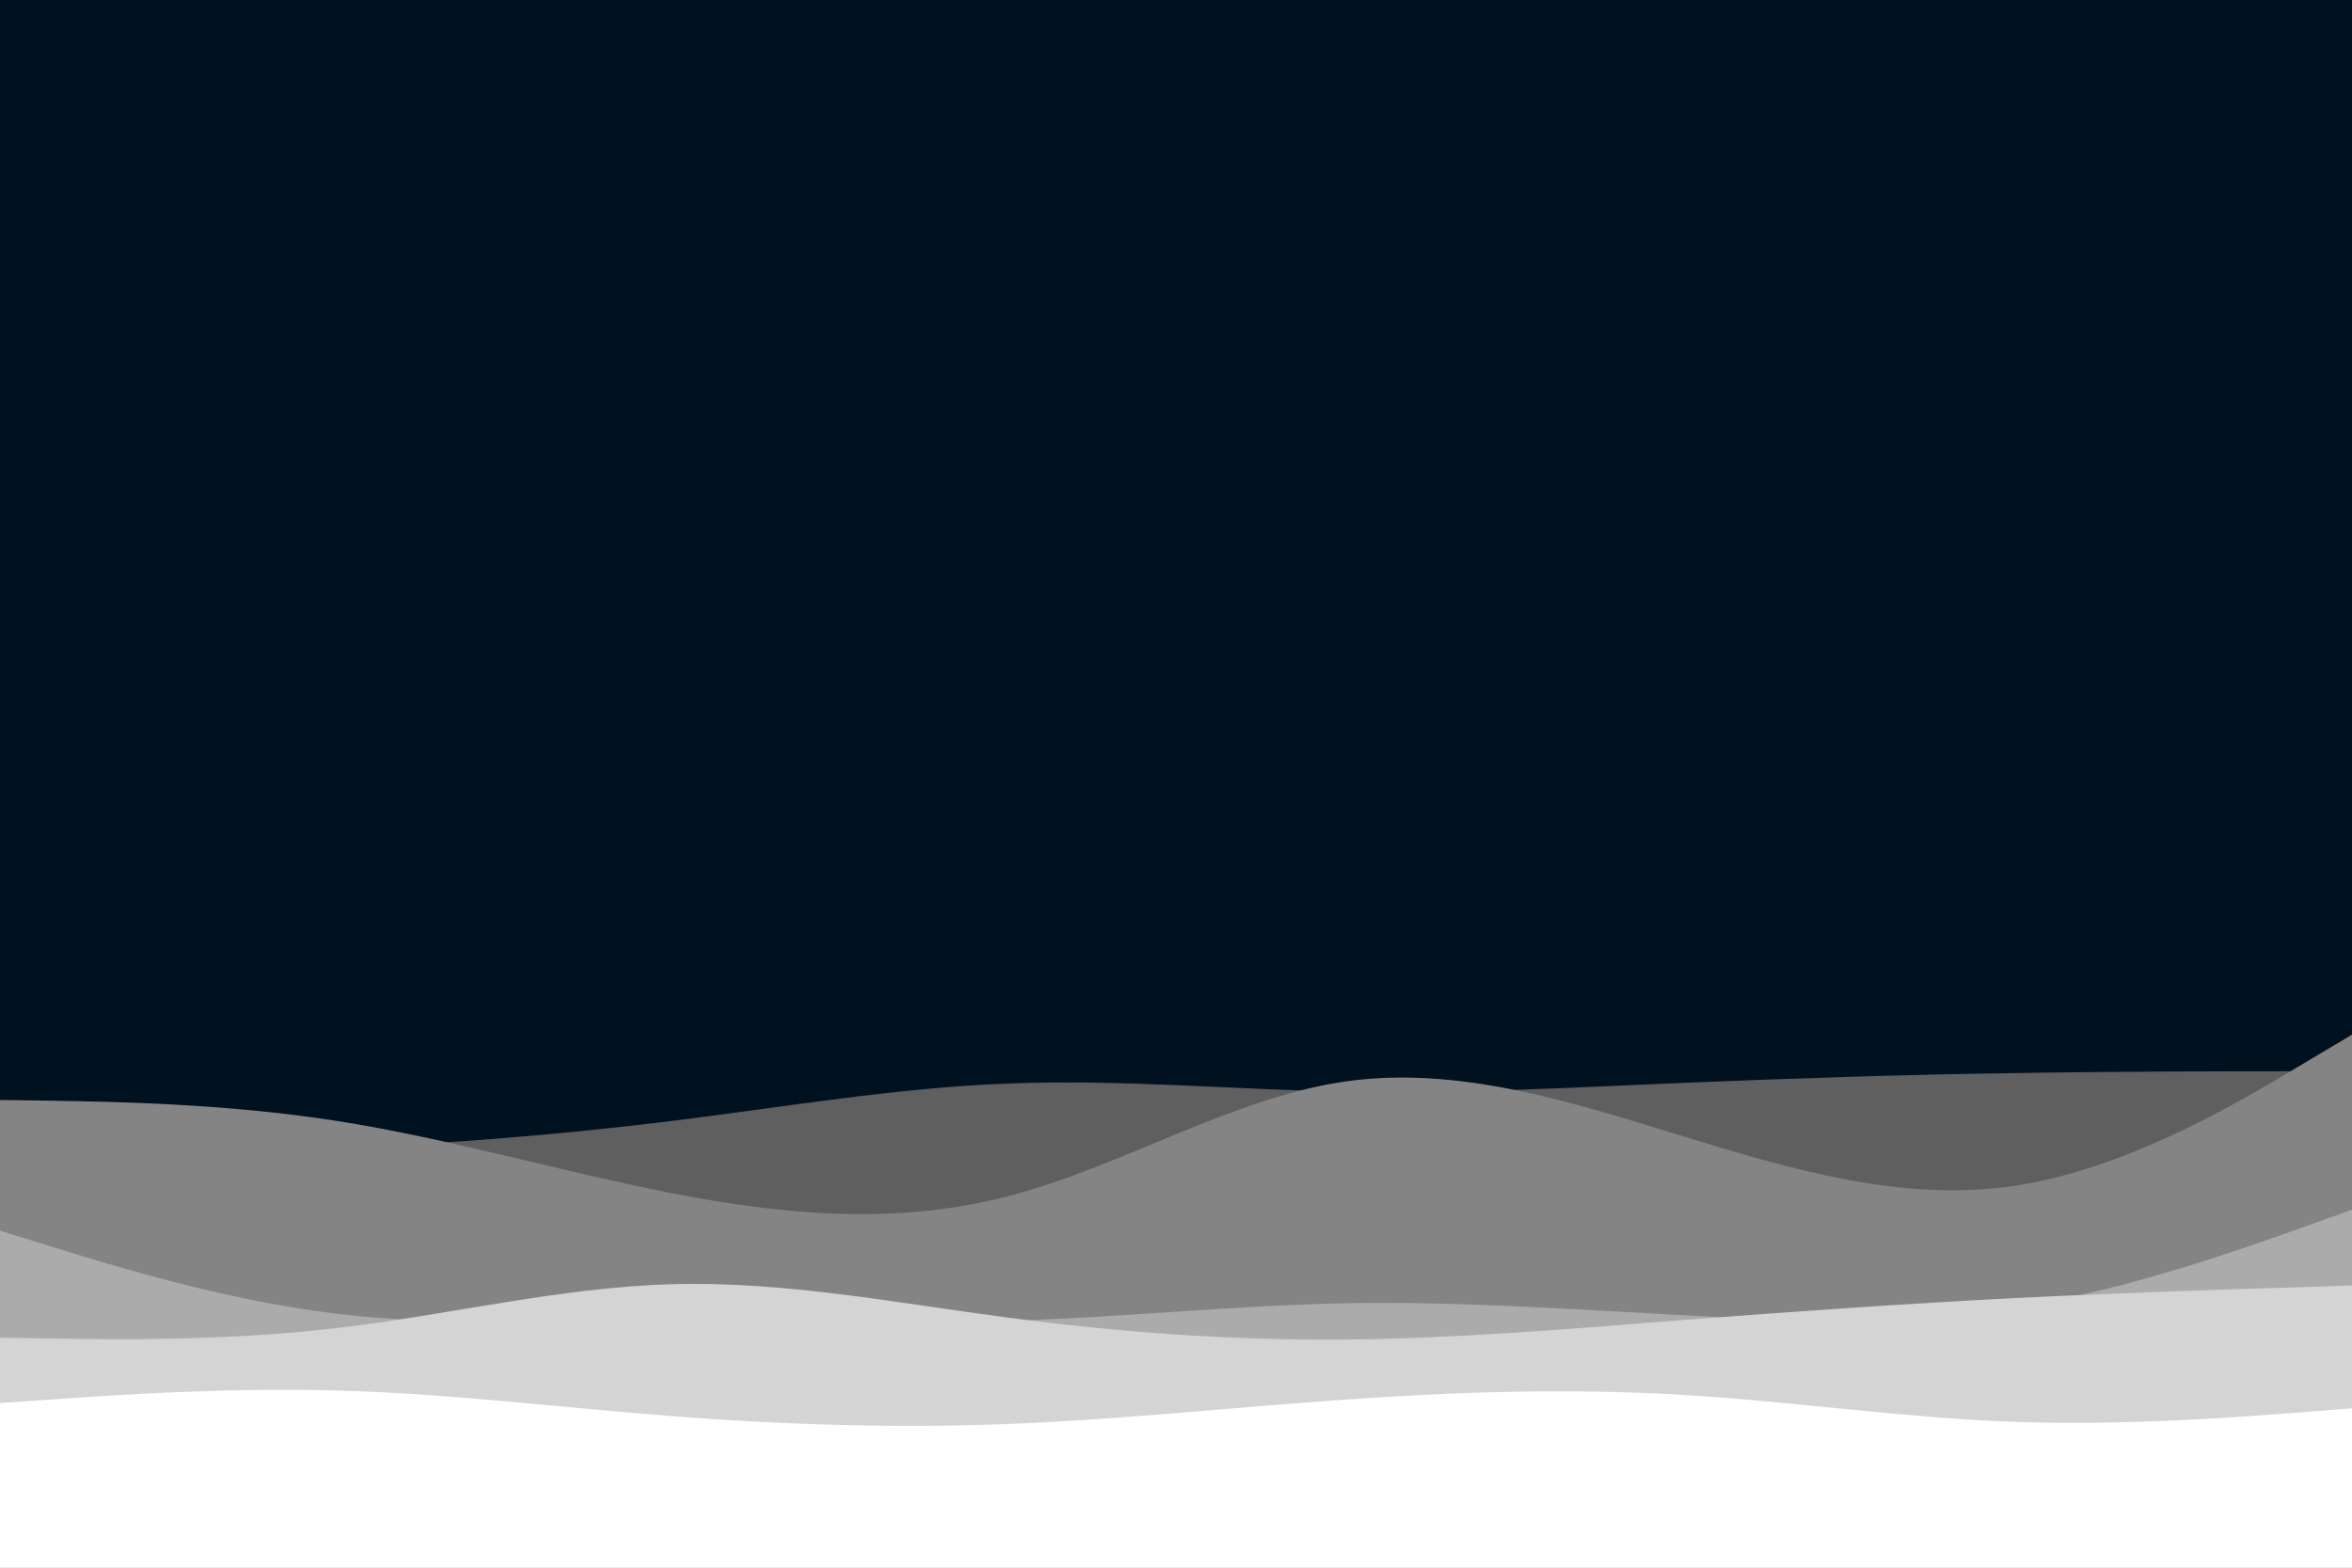 <svg id="visual" viewBox="0 0 900 600" width="900" height="600" xmlns="http://www.w3.org/2000/svg" xmlns:xlink="http://www.w3.org/1999/xlink" version="1.1"><rect x="0" y="0" width="900" height="600" fill="#001220"></rect><path d="M0 442L21.5 441.8C43 441.7 86 441.3 128.8 439.5C171.7 437.7 214.3 434.3 257.2 429C300 423.7 343 416.3 385.8 414.7C428.7 413 471.3 417 514.2 417.8C557 418.7 600 416.3 642.8 414.5C685.7 412.7 728.3 411.3 771.2 410.7C814 410 857 410 878.5 410L900 410L900 601L878.5 601C857 601 814 601 771.2 601C728.3 601 685.7 601 642.8 601C600 601 557 601 514.2 601C471.3 601 428.7 601 385.8 601C343 601 300 601 257.2 601C214.3 601 171.7 601 128.8 601C86 601 43 601 21.5 601L0 601Z" fill="#5f5f5f"></path><path d="M0 421L21.5 421.3C43 421.7 86 422.3 128.8 429C171.7 435.7 214.3 448.3 257.2 456.7C300 465 343 469 385.8 457.8C428.7 446.7 471.3 420.3 514.2 414C557 407.7 600 421.3 642.8 434.5C685.7 447.7 728.3 460.3 771.2 453.8C814 447.3 857 421.7 878.5 408.8L900 396L900 601L878.5 601C857 601 814 601 771.2 601C728.3 601 685.7 601 642.8 601C600 601 557 601 514.2 601C471.3 601 428.7 601 385.8 601C343 601 300 601 257.2 601C214.3 601 171.7 601 128.8 601C86 601 43 601 21.5 601L0 601Z" fill="#848484"></path><path d="M0 471L21.5 477.7C43 484.3 86 497.7 128.8 502.8C171.7 508 214.3 505 257.2 504.7C300 504.3 343 506.7 385.8 505.5C428.7 504.3 471.3 499.7 514.2 498.8C557 498 600 501 642.8 503.3C685.7 505.7 728.3 507.3 771.2 500.5C814 493.7 857 478.3 878.5 470.7L900 463L900 601L878.5 601C857 601 814 601 771.2 601C728.3 601 685.7 601 642.8 601C600 601 557 601 514.2 601C471.3 601 428.7 601 385.8 601C343 601 300 601 257.2 601C214.3 601 171.7 601 128.8 601C86 601 43 601 21.5 601L0 601Z" fill="#ababab"></path><path d="M0 512L21.5 512.3C43 512.7 86 513.3 128.8 508.3C171.7 503.3 214.3 492.7 257.2 491.5C300 490.3 343 498.7 385.8 504.3C428.7 510 471.3 513 514.2 512.7C557 512.3 600 508.7 642.8 505.3C685.7 502 728.3 499 771.2 496.8C814 494.7 857 493.3 878.5 492.7L900 492L900 601L878.5 601C857 601 814 601 771.2 601C728.3 601 685.7 601 642.8 601C600 601 557 601 514.2 601C471.3 601 428.7 601 385.8 601C343 601 300 601 257.2 601C214.3 601 171.7 601 128.8 601C86 601 43 601 21.5 601L0 601Z" fill="#d4d4d4"></path><path d="M0 537L21.5 535.5C43 534 86 531 128.8 532.2C171.7 533.3 214.3 538.7 257.2 542C300 545.3 343 546.7 385.8 545C428.7 543.3 471.3 538.7 514.2 535.7C557 532.7 600 531.3 642.8 533.8C685.7 536.3 728.3 542.7 771.2 544.2C814 545.7 857 542.3 878.5 540.7L900 539L900 601L878.5 601C857 601 814 601 771.2 601C728.3 601 685.7 601 642.8 601C600 601 557 601 514.2 601C471.3 601 428.7 601 385.8 601C343 601 300 601 257.2 601C214.3 601 171.7 601 128.8 601C86 601 43 601 21.5 601L0 601Z" fill="#ffffff"></path></svg>